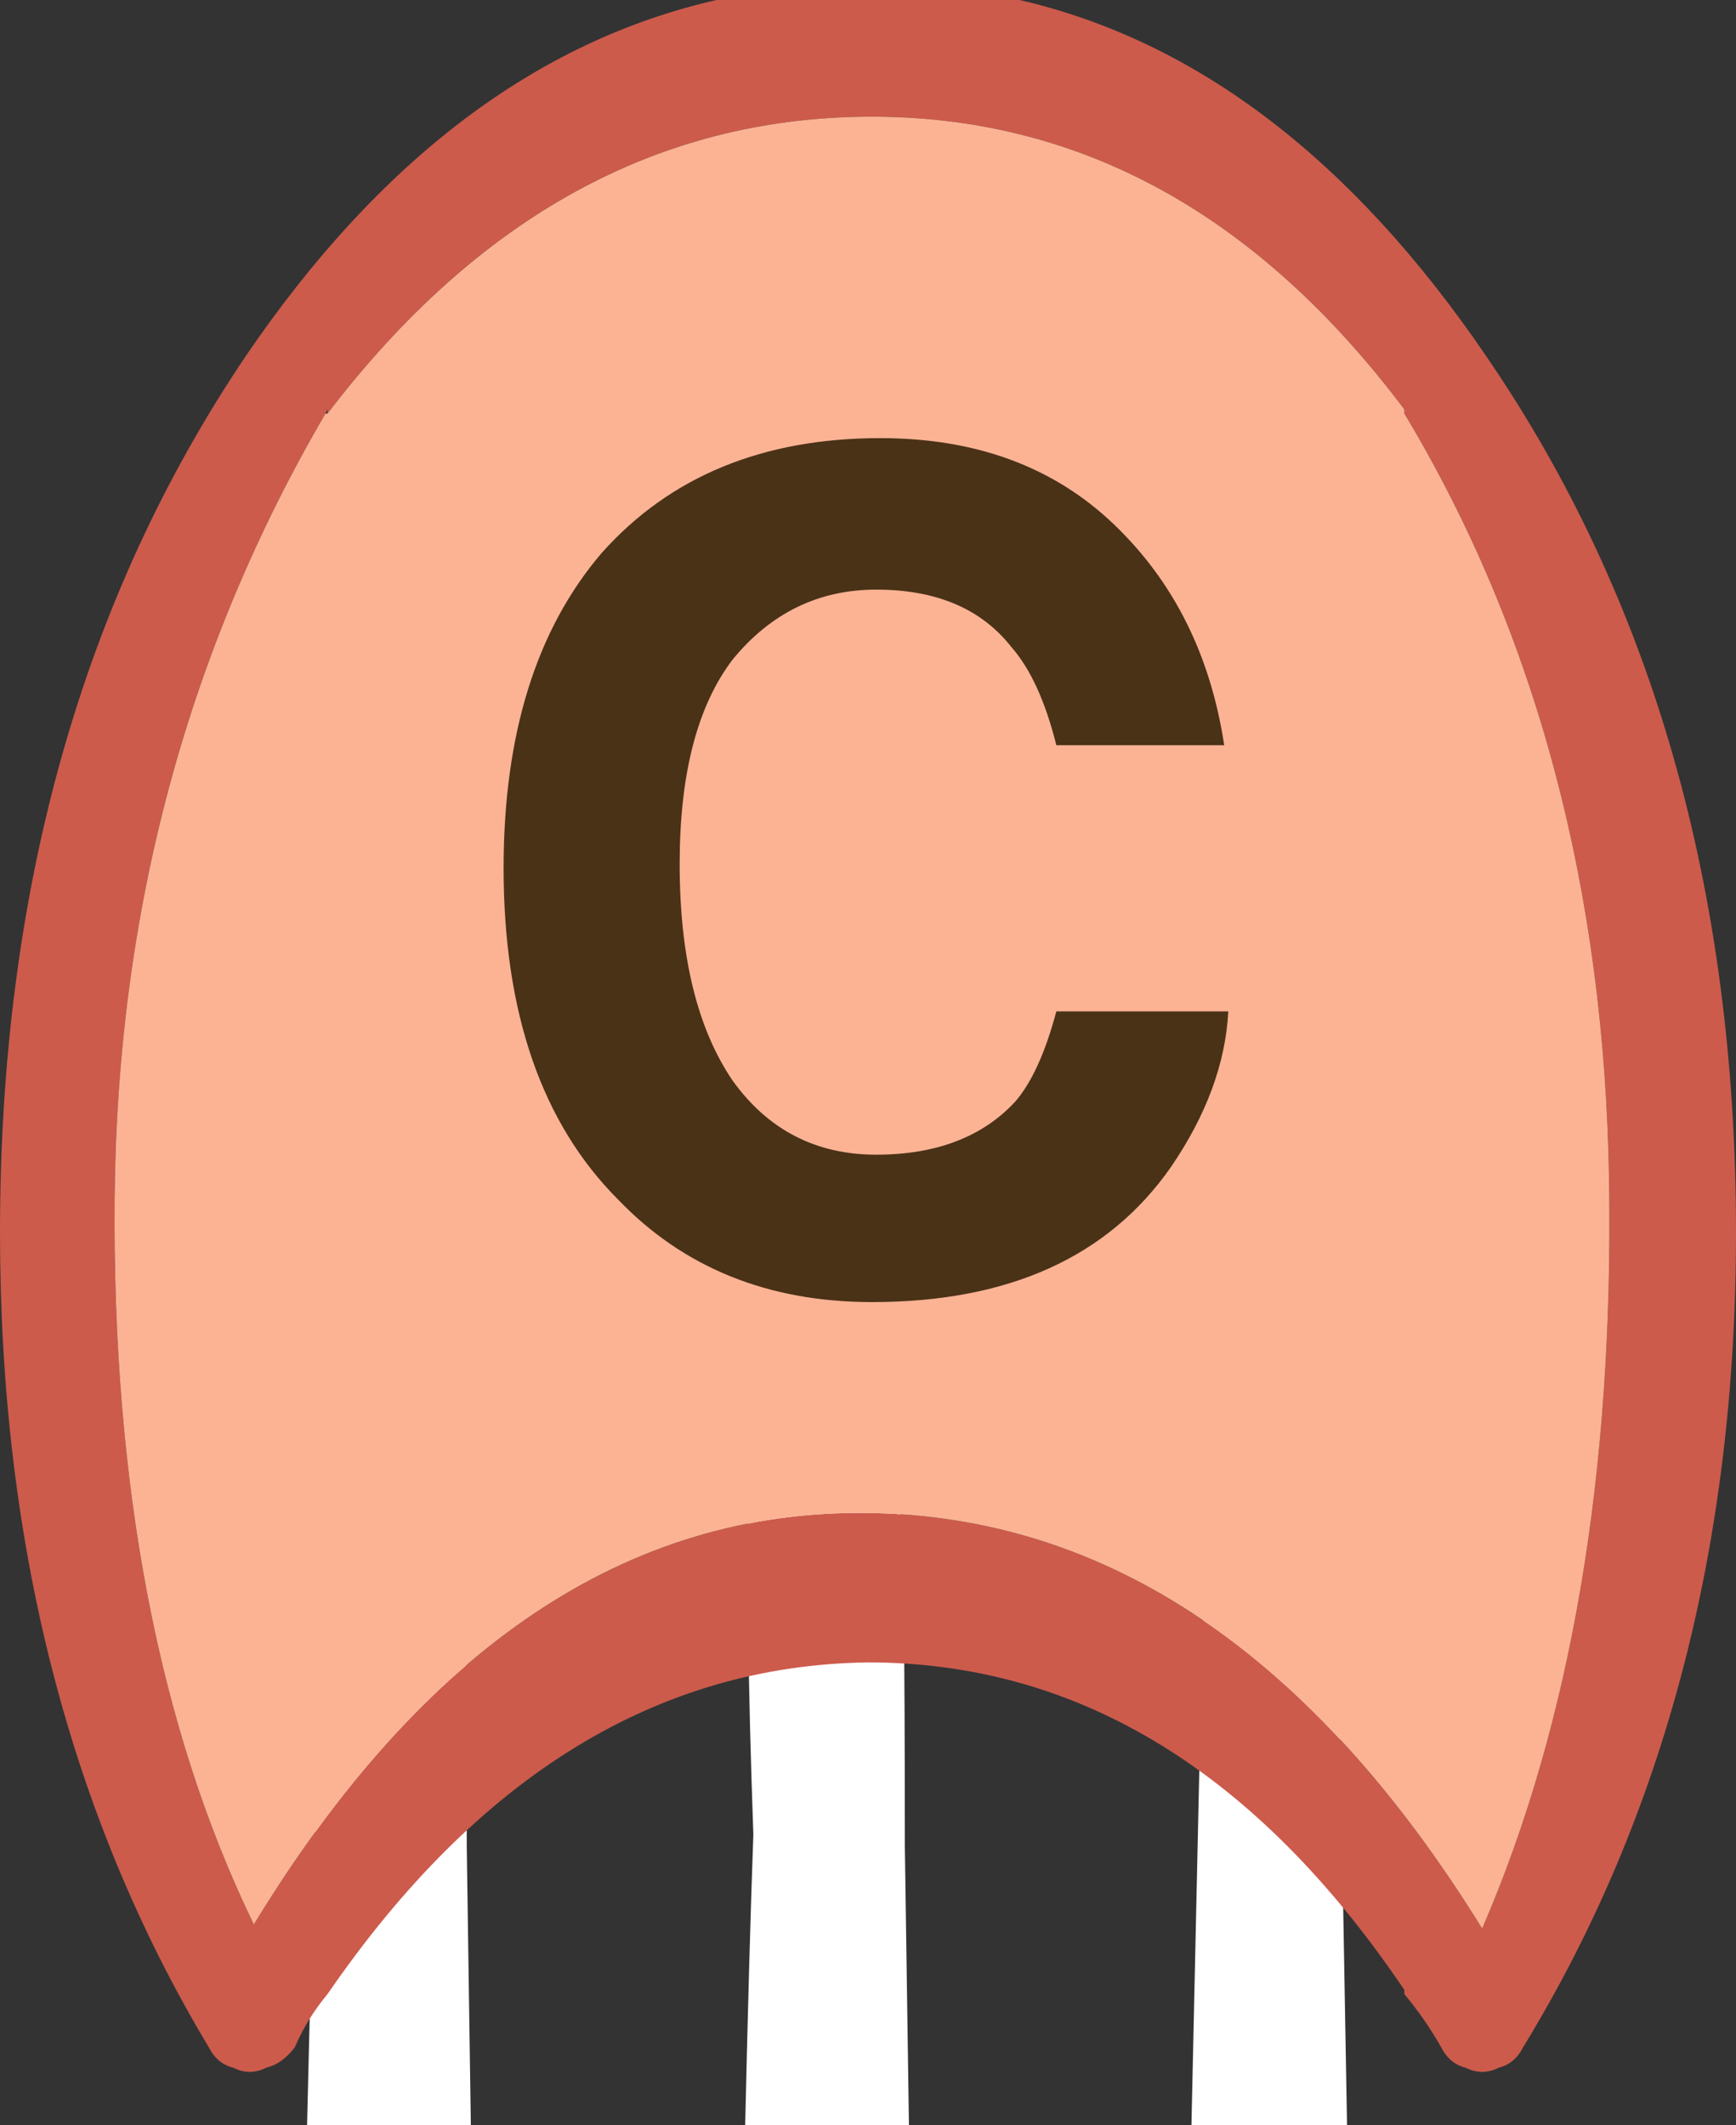<?xml version="1.0" encoding="utf-8"?>
<!-- Generator: Adobe Illustrator 15.0.0, SVG Export Plug-In . SVG Version: 6.00 Build 0)  -->
<!DOCTYPE svg PUBLIC "-//W3C//DTD SVG 1.1//EN" "http://www.w3.org/Graphics/SVG/1.1/DTD/svg11.dtd">
<svg version="1.1" id="Selected_Items" xmlns="http://www.w3.org/2000/svg" xmlns:xlink="http://www.w3.org/1999/xlink" x="0px"
	 y="0px" width="21.2px" height="25.95px" viewBox="0 0 21.2 25.95" enable-background="new 0 0 21.2 25.95" xml:space="preserve">
<rect x="0" y="0" width="21.2" height="25.95" fill="#333333" stroke="none"/>
<g>
	<path fill-rule="evenodd" clip-rule="evenodd" fill="#FFFFFF" d="M10.1,14.4c0.566,0.467,0.867,1.133,0.9,2
		c0.033,0.5,0.033,1.2,0,2.1c0.033,0.3,0.05,1.65,0.05,4.05l0.05,3.4h-2c0.033-1.434,0.066-2.617,0.1-3.55
		c-0.067-1.867-0.083-3.3-0.05-4.3C9.15,16.3,9.467,15.067,10.1,14.4z M5.65,18.5c0.033,0.3,0.05,1.65,0.05,4.05l0.05,3.4h-2
		c0.033-1.434,0.067-2.617,0.1-3.55c-0.067-1.867-0.083-3.3-0.05-4.3c0-1.8,0.317-3.033,0.95-3.7c0.567,0.467,0.867,1.133,0.9,2
		C5.683,16.9,5.683,17.6,5.65,18.5z M16.3,17.45l0.15,8.5h-1.9l0.25-11.3c0-0.7,0.2-0.9,0.6-0.6c0.367,0.3,0.617,0.717,0.75,1.25
		C16.217,15.767,16.267,16.483,16.3,17.45z"/>
	<g>
		<path fill-rule="evenodd" clip-rule="evenodd" fill="#CC5B4C" d="M12.45,0c2.167,0.5,4.066,1.95,5.7,4.35
			c2.033,2.967,3.05,6.533,3.05,10.7c0,3.8-0.867,7.117-2.6,9.95c-0.067,0.133-0.167,0.217-0.3,0.25c-0.133,0.067-0.267,0.067-0.4,0
			c-0.133-0.033-0.233-0.117-0.3-0.25c-0.133-0.233-0.283-0.45-0.45-0.65V24.3c-1.8-2.667-3.983-4-6.55-4
			c-2.567,0.034-4.767,1.383-6.6,4.05c-0.167,0.2-0.3,0.417-0.4,0.65c-0.1,0.133-0.217,0.217-0.35,0.25
			c-0.133,0.067-0.267,0.067-0.4,0c-0.133-0.033-0.233-0.117-0.3-0.25C0.85,22.167,0,18.85,0,15.05c0-4.167,1-7.733,3-10.7
			C4.633,1.95,6.55,0.5,8.75,0H12.45z M4,5.05V5C3.991,5.016,3.982,5.033,3.975,5.05C2.289,7.935,1.431,11.126,1.4,14.625
			c-0.03,3.519,0.536,6.477,1.7,8.875c2.066-3.39,4.566-5.064,7.5-5.025c2.933,0.04,5.433,1.731,7.5,5.075
			c1.088-2.518,1.605-5.559,1.55-9.125c-0.055-3.565-0.888-6.69-2.5-9.375V5c-1.8-2.397-3.983-3.589-6.55-3.575
			C8.033,1.439,5.833,2.647,4,5.05z"/>
		<path fill-rule="evenodd" clip-rule="evenodd" fill="#FBB394" d="M3.975,5.05H4c1.833-2.402,4.033-3.611,6.6-3.625
			C13.167,1.411,15.35,2.603,17.15,5v0.05c1.612,2.685,2.445,5.81,2.5,9.375c0.055,3.566-0.461,6.607-1.55,9.125
			c-2.067-3.344-4.567-5.035-7.5-5.075c-2.934-0.04-5.434,1.635-7.5,5.025c-1.164-2.398-1.73-5.356-1.7-8.875
			C1.431,11.126,2.289,7.935,3.975,5.05z"/>
	</g>
	<g>
		<path fill-rule="evenodd" clip-rule="evenodd" fill="#4A3217" d="M13.6,6.4c0.733,0.7,1.183,1.6,1.35,2.7H12.9
			c-0.133-0.533-0.316-0.934-0.55-1.2c-0.367-0.467-0.917-0.7-1.65-0.7c-0.7,0-1.284,0.283-1.75,0.85
			c-0.434,0.567-0.65,1.4-0.65,2.5c0,1.133,0.217,2.017,0.65,2.65c0.433,0.6,1.017,0.9,1.75,0.9c0.733,0,1.3-0.217,1.7-0.65
			c0.2-0.233,0.367-0.6,0.5-1.1H15c-0.033,0.633-0.267,1.267-0.7,1.9c-0.767,1.1-1.983,1.65-3.65,1.65c-1.267,0-2.3-0.417-3.1-1.25
			c-0.933-0.933-1.4-2.283-1.4-4.05c0-1.633,0.4-2.917,1.2-3.85c0.833-0.933,1.967-1.4,3.4-1.4C11.917,5.35,12.867,5.7,13.6,6.4z"/>
	</g>
</g>
</svg>
